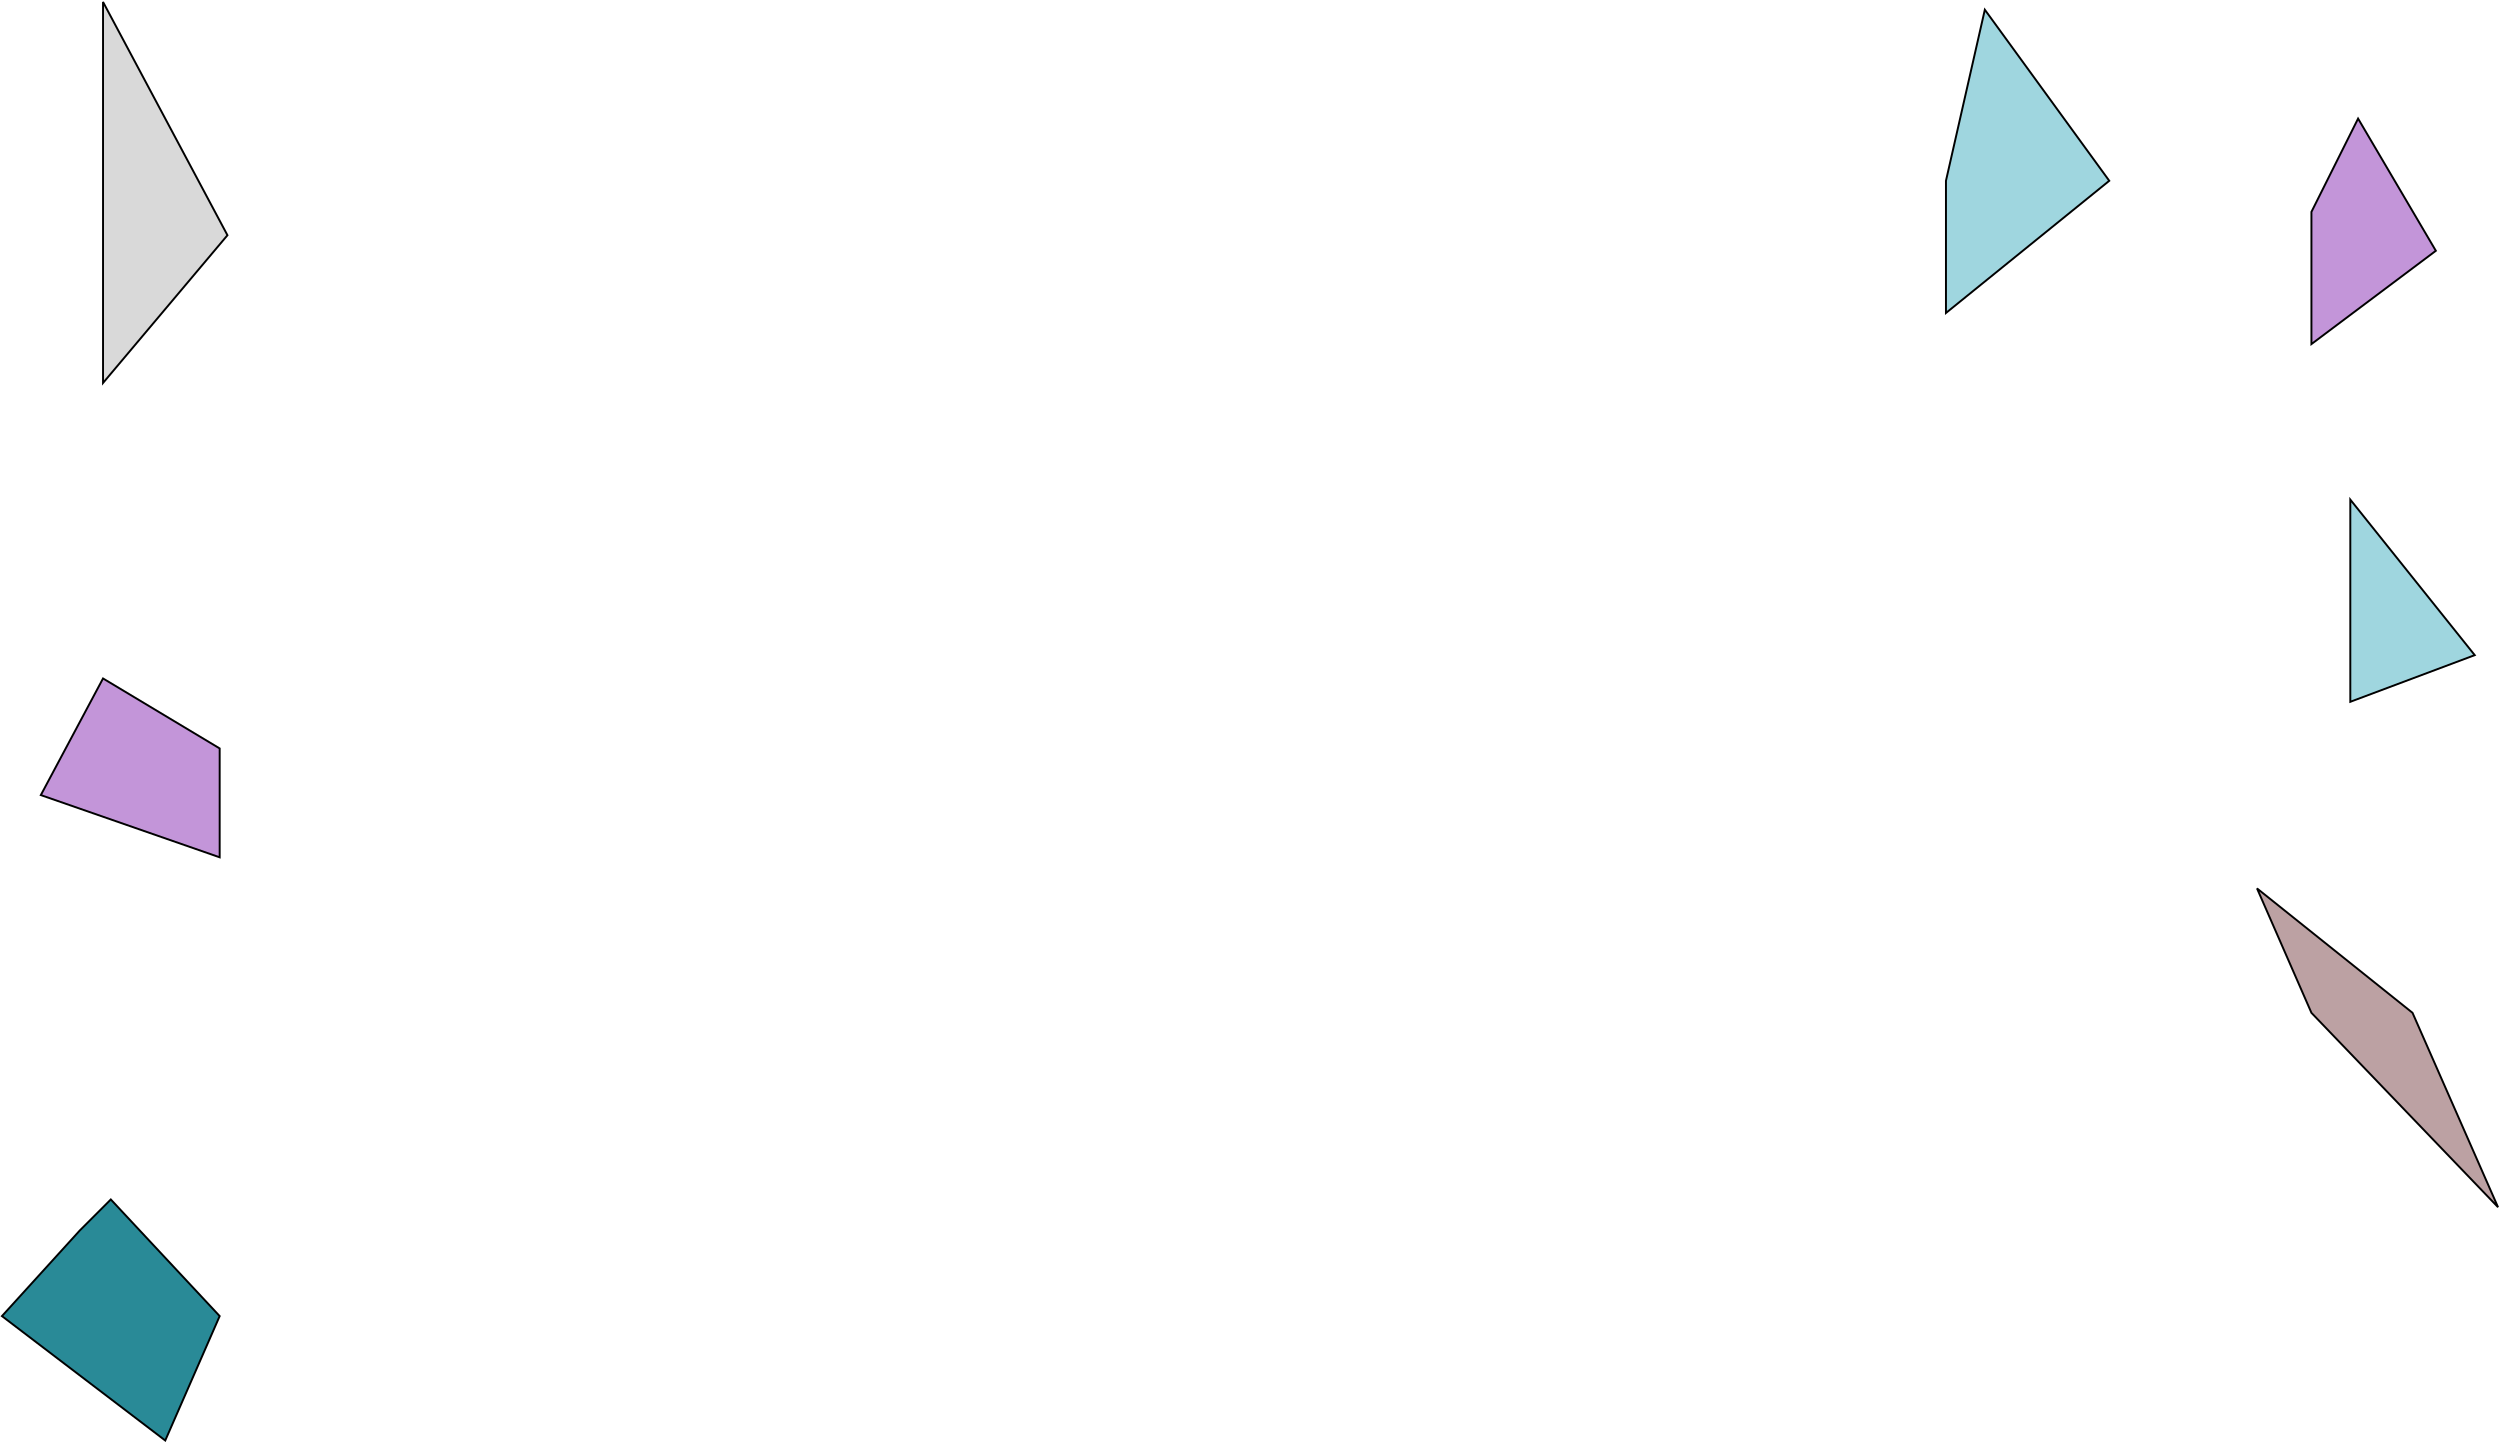 <svg width="1286" height="742" viewBox="0 0 1286 742" fill="none" xmlns="http://www.w3.org/2000/svg">
<g id="arts">
<path id="art7" d="M117 121L53 1V197L117 121Z" fill="#D9D9D9" stroke="black"/>
<path id="art6" d="M1189 109L1213 61L1253 129L1189 177V109Z" fill="#C395D9" stroke="black"/>
<path id="art5" d="M1273 337L1209 257V361L1273 337Z" fill="#9FD6DF" stroke="black"/>
<path id="art4" d="M1241 521L1161 457L1189 521L1285 621L1241 521Z" fill="#BCA1A3" stroke="black"/>
<path id="art3" d="M1001 93L1021 5L1085 93L1001 161V93Z" fill="#9FD6DF" stroke="black"/>
<path id="art2" d="M113 677L57 617L41 633L1 677L85 741L113 677Z" fill="#298A97" stroke="black"/>
<path id="art1" d="M113 385L53 349L21 409L113 441V385Z" fill="#C395D9" stroke="black"/>
</g>
</svg>
